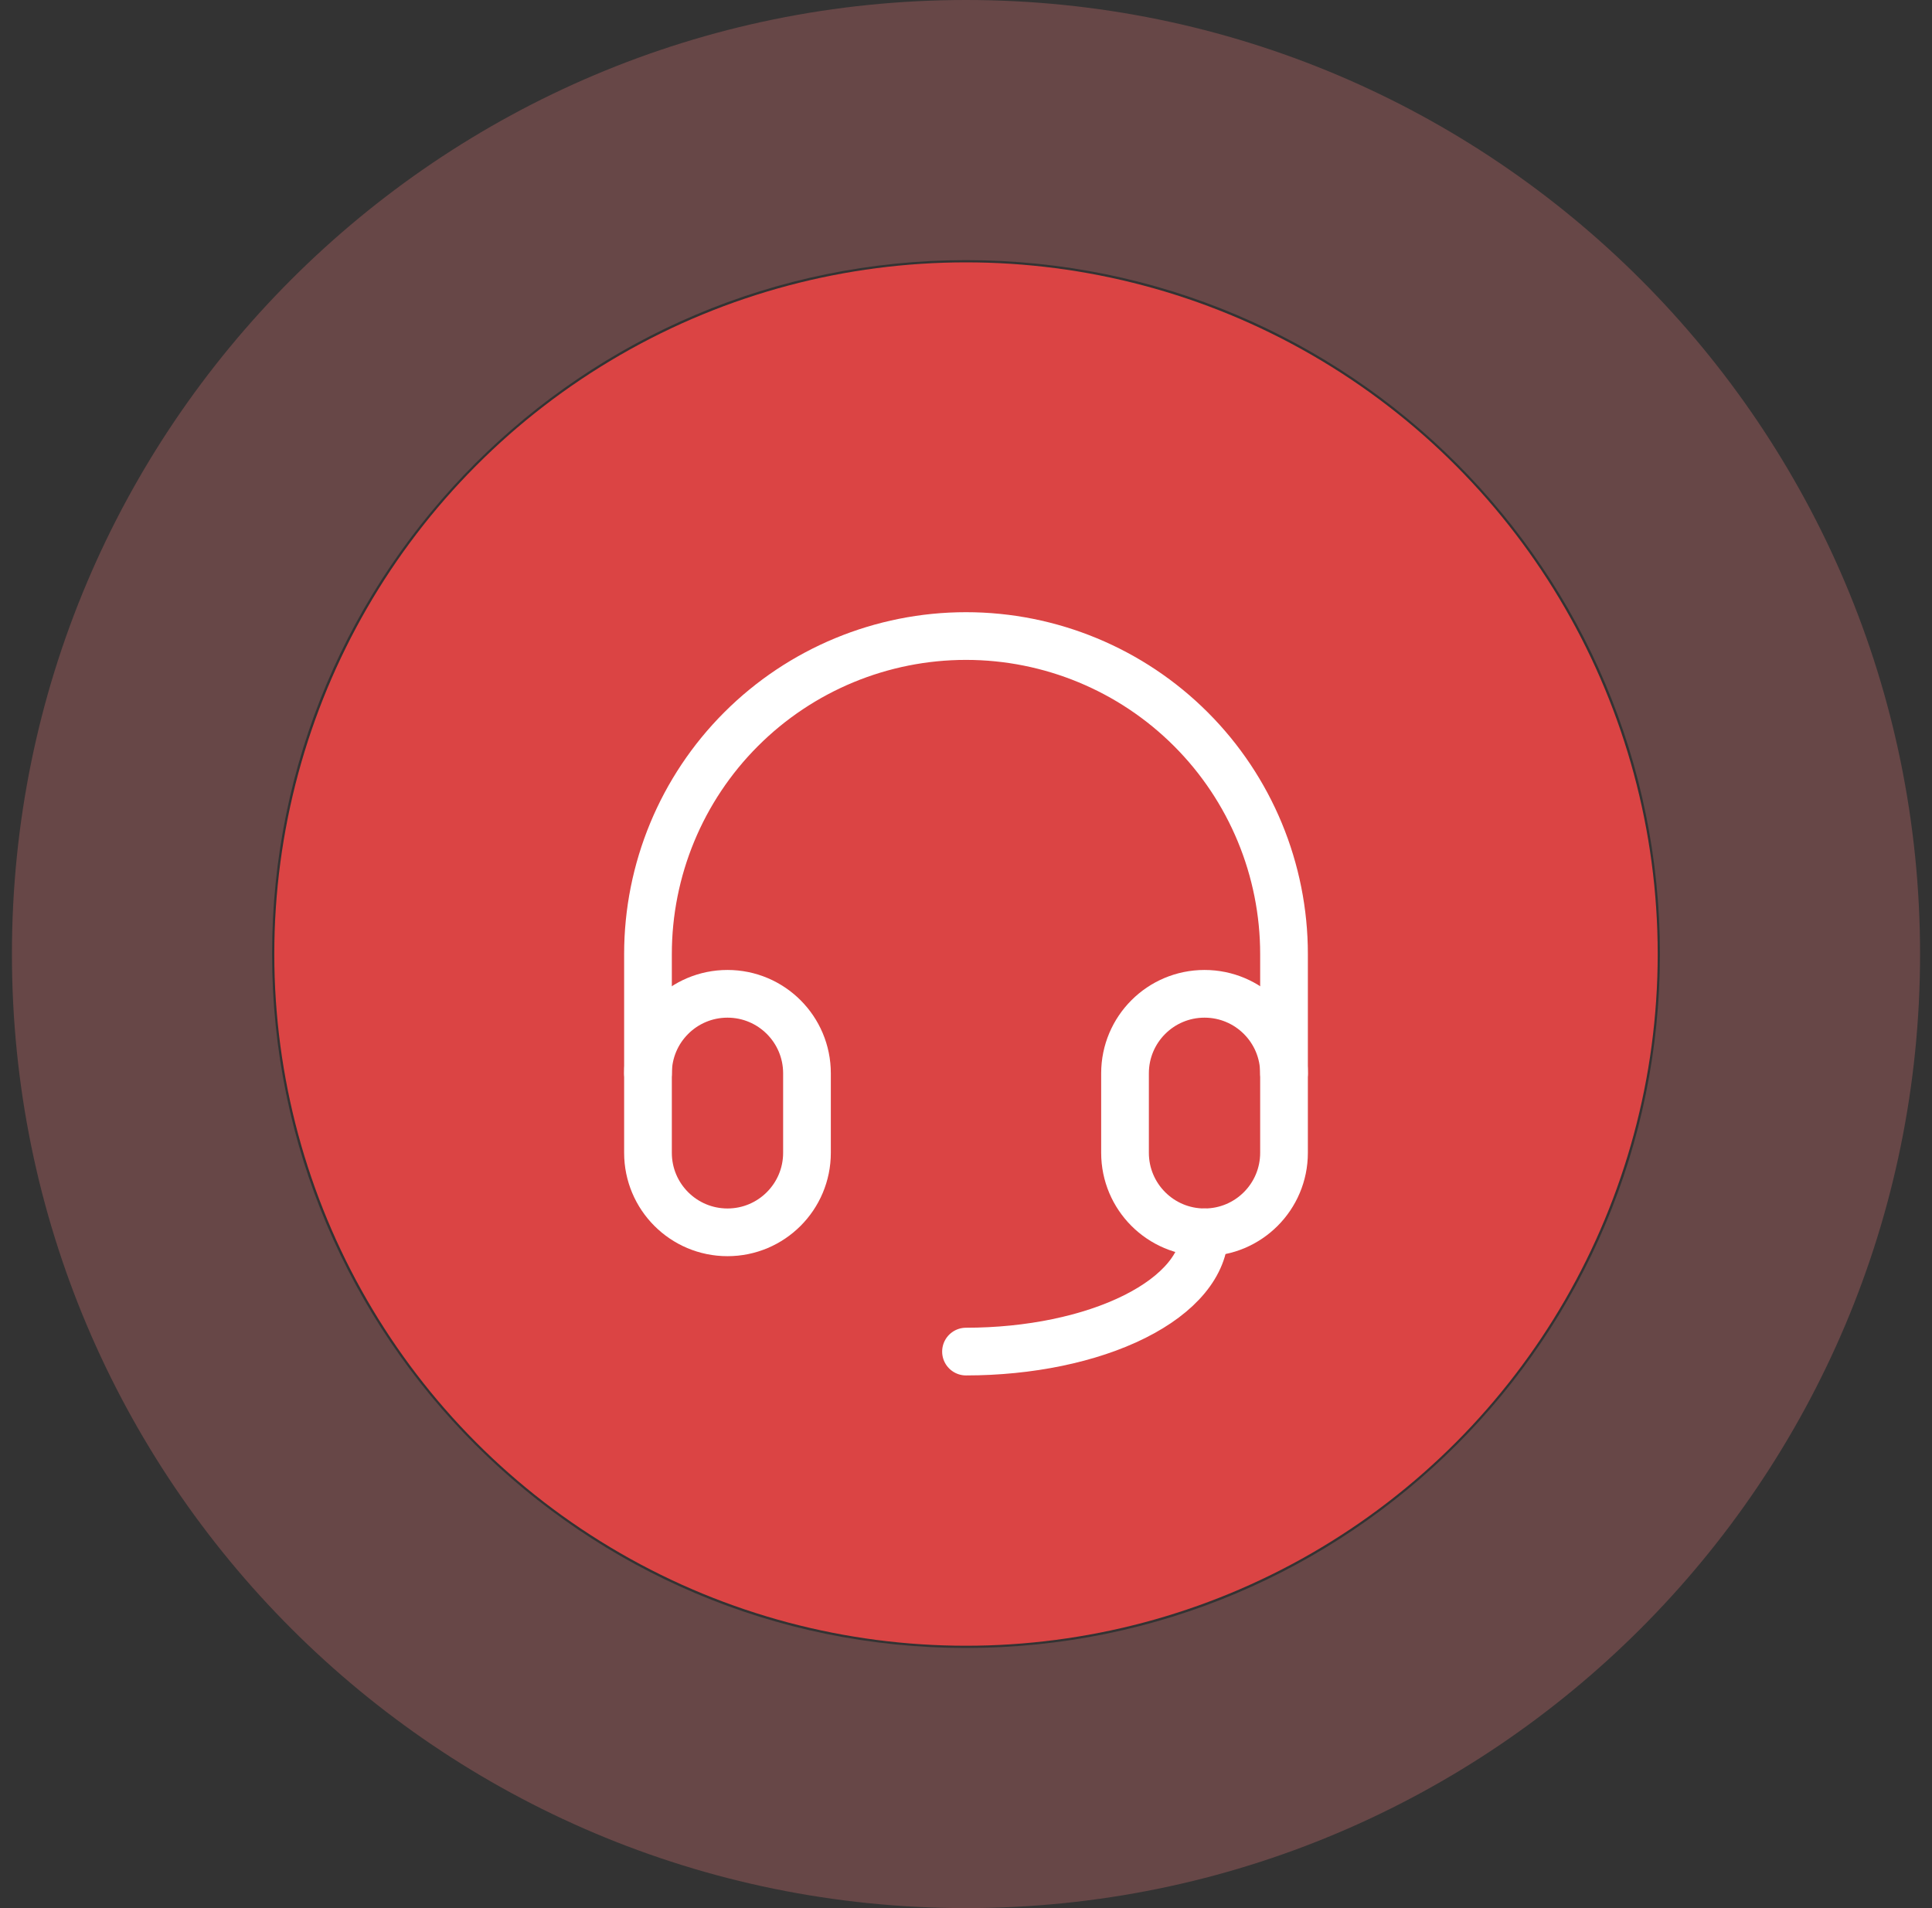 <svg width="81" height="80" viewBox="0 0 81 80" fill="none" xmlns="http://www.w3.org/2000/svg">
<rect x="0" y="0" width="81" height="80" fill="#333333" stroke="none"/>
<path opacity="0.3" d="M80.5 40C80.5 62.091 62.591 80 40.5 80C18.409 80 0.5 62.091 0.5 40C0.5 17.909 18.409 0 40.5 0C62.591 0 80.5 17.909 80.5 40ZM11.407 40C11.407 56.068 24.433 69.093 40.5 69.093C56.568 69.093 69.593 56.068 69.593 40C69.593 23.933 56.568 10.907 40.5 10.907C24.433 10.907 11.407 23.933 11.407 40Z" fill="#E07575"/>
<circle cx="40.5" cy="40" r="29" fill="#DB4444"/>
<g clip-path="url(#clip0_919_534)">
<path d="M33.833 45C33.833 43.159 32.341 41.667 30.5 41.667C28.659 41.667 27.167 43.159 27.167 45V48.333C27.167 50.174 28.659 51.667 30.5 51.667C32.341 51.667 33.833 50.174 33.833 48.333V45Z" stroke="white" stroke-width="2" stroke-linecap="round" stroke-linejoin="round"/>
<path d="M53.833 45C53.833 43.159 52.341 41.667 50.5 41.667C48.659 41.667 47.167 43.159 47.167 45V48.333C47.167 50.174 48.659 51.667 50.5 51.667C52.341 51.667 53.833 50.174 53.833 48.333V45Z" stroke="white" stroke-width="2" stroke-linecap="round" stroke-linejoin="round"/>
<path d="M27.167 45V40C27.167 36.464 28.571 33.072 31.072 30.572C33.572 28.072 36.964 26.667 40.5 26.667C44.036 26.667 47.428 28.072 49.928 30.572C52.429 33.072 53.833 36.464 53.833 40V45" stroke="white" stroke-width="2" stroke-linecap="round" stroke-linejoin="round"/>
<path d="M50.5 51.667C50.5 52.993 49.446 54.265 47.571 55.202C45.696 56.14 43.152 56.667 40.5 56.667" stroke="white" stroke-width="2" stroke-linecap="round" stroke-linejoin="round"/>
</g>
<defs>
<clipPath id="clip0_919_534">
<rect width="40" height="40" fill="white" transform="translate(20.5 20)"/>
</clipPath>
</defs>
</svg>
